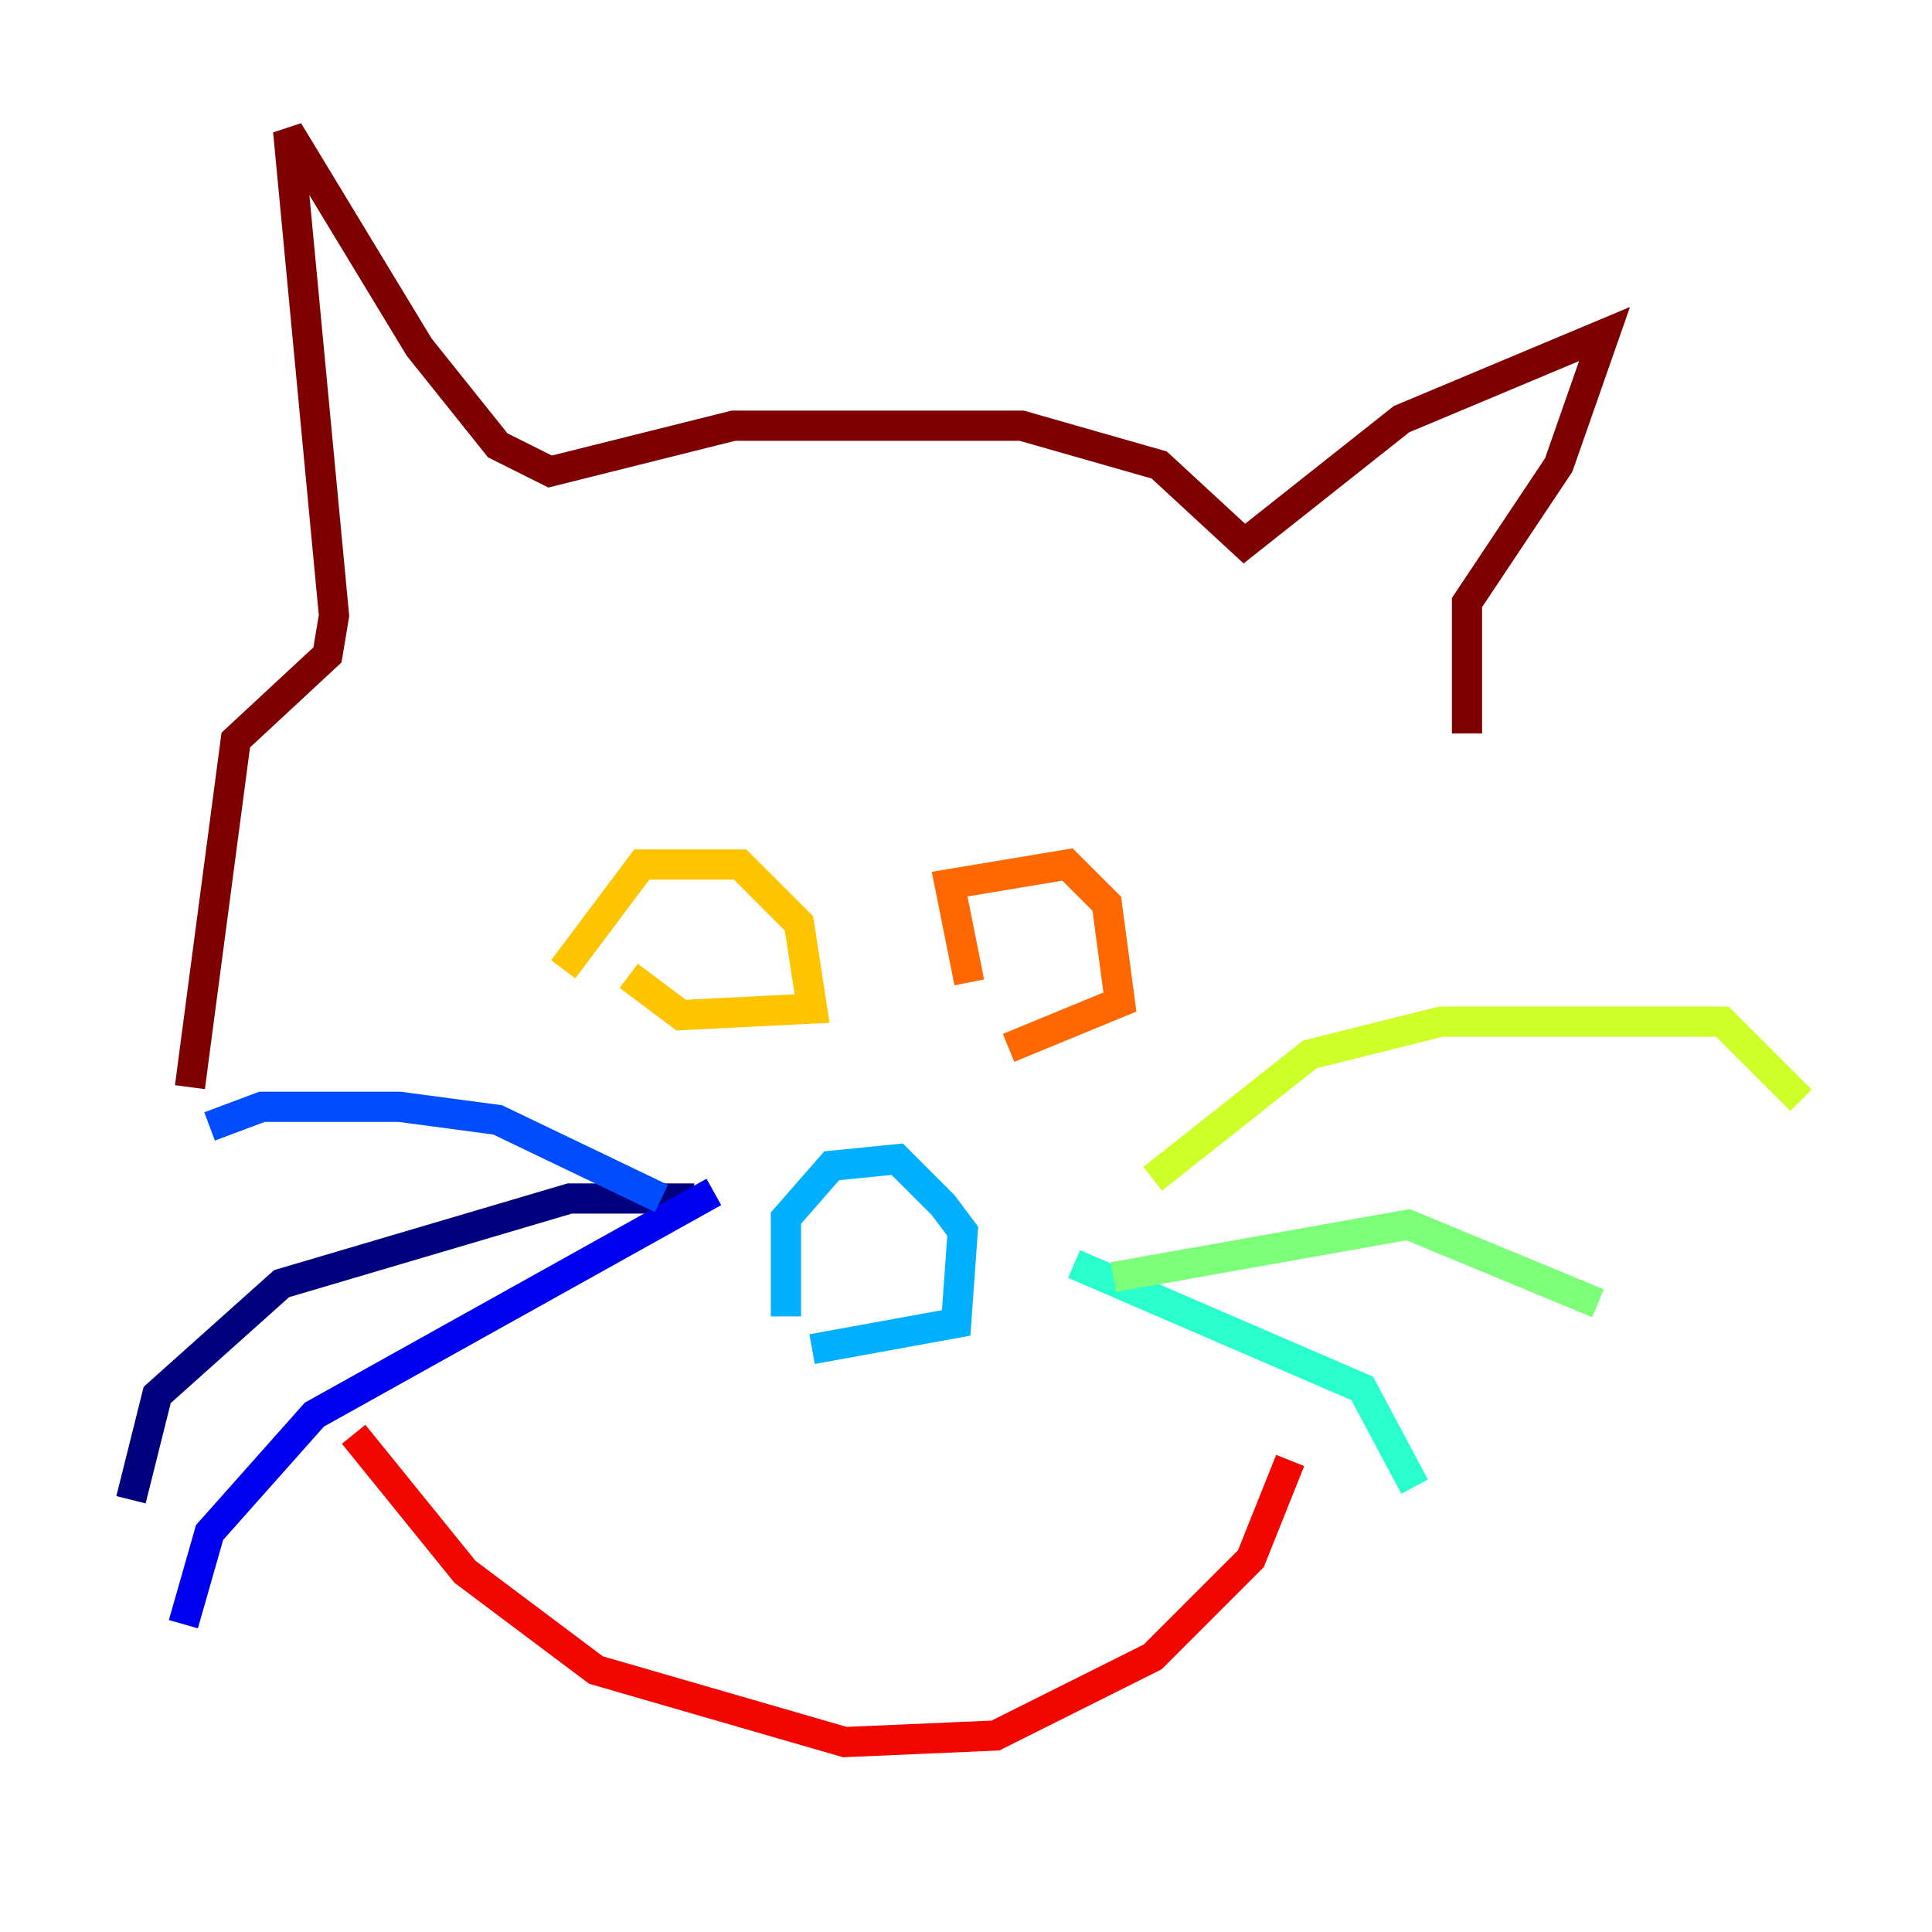 <?xml version="1.0" encoding="utf-8" ?>
<svg baseProfile="tiny" height="128" version="1.2" viewBox="0,0,128,128" width="128" xmlns="http://www.w3.org/2000/svg" xmlns:ev="http://www.w3.org/2001/xml-events" xmlns:xlink="http://www.w3.org/1999/xlink"><defs /><polyline fill="none" points="45.993,79.403 37.749,79.403 18.658,85.044 10.414,92.42 8.678,99.363" stroke="#00007f" stroke-width="2" /><polyline fill="none" points="47.295,78.969 20.827,93.722 13.885,101.532 12.149,107.607" stroke="#0000f1" stroke-width="2" /><polyline fill="none" points="43.824,79.403 32.976,74.197 26.468,73.329 17.356,73.329 13.885,74.63" stroke="#004cff" stroke-width="2" /><polyline fill="none" points="52.068,87.214 52.068,80.705 55.105,77.234 59.444,76.8 62.481,79.837 63.783,81.573 63.349,87.647 53.803,89.383" stroke="#00b0ff" stroke-width="2" /><polyline fill="none" points="71.159,83.742 90.251,91.986 93.722,98.495" stroke="#29ffcd" stroke-width="2" /><polyline fill="none" points="73.763,84.61 93.288,81.139 105.871,86.346" stroke="#7cff79" stroke-width="2" /><polyline fill="none" points="76.366,78.102 86.78,69.858 95.458,67.688 114.115,67.688 119.322,72.895" stroke="#cdff29" stroke-width="2" /><polyline fill="none" points="37.315,64.217 42.522,57.275 49.031,57.275 52.936,61.18 53.803,66.82 45.125,67.254 41.654,64.651" stroke="#ffc400" stroke-width="2" /><polyline fill="none" points="64.217,65.085 62.915,58.576 70.725,57.275 73.329,59.878 74.197,66.386 66.82,69.424" stroke="#ff6700" stroke-width="2" /><polyline fill="none" points="23.43,95.024 30.807,104.136 39.485,110.644 55.973,115.417 65.953,114.983 76.366,109.776 82.875,103.268 85.478,96.759" stroke="#f10700" stroke-width="2" /><polyline fill="none" points="12.583,72.027 15.62,49.031 21.695,43.39 22.129,40.786 19.091,8.678 27.77,22.997 32.976,29.505 36.447,31.241 48.597,28.203 67.688,28.203 76.8,30.807 82.441,36.014 92.854,27.77 106.305,22.129 103.268,30.807 97.193,39.919 97.193,48.597" stroke="#7f0000" stroke-width="2" /></svg>